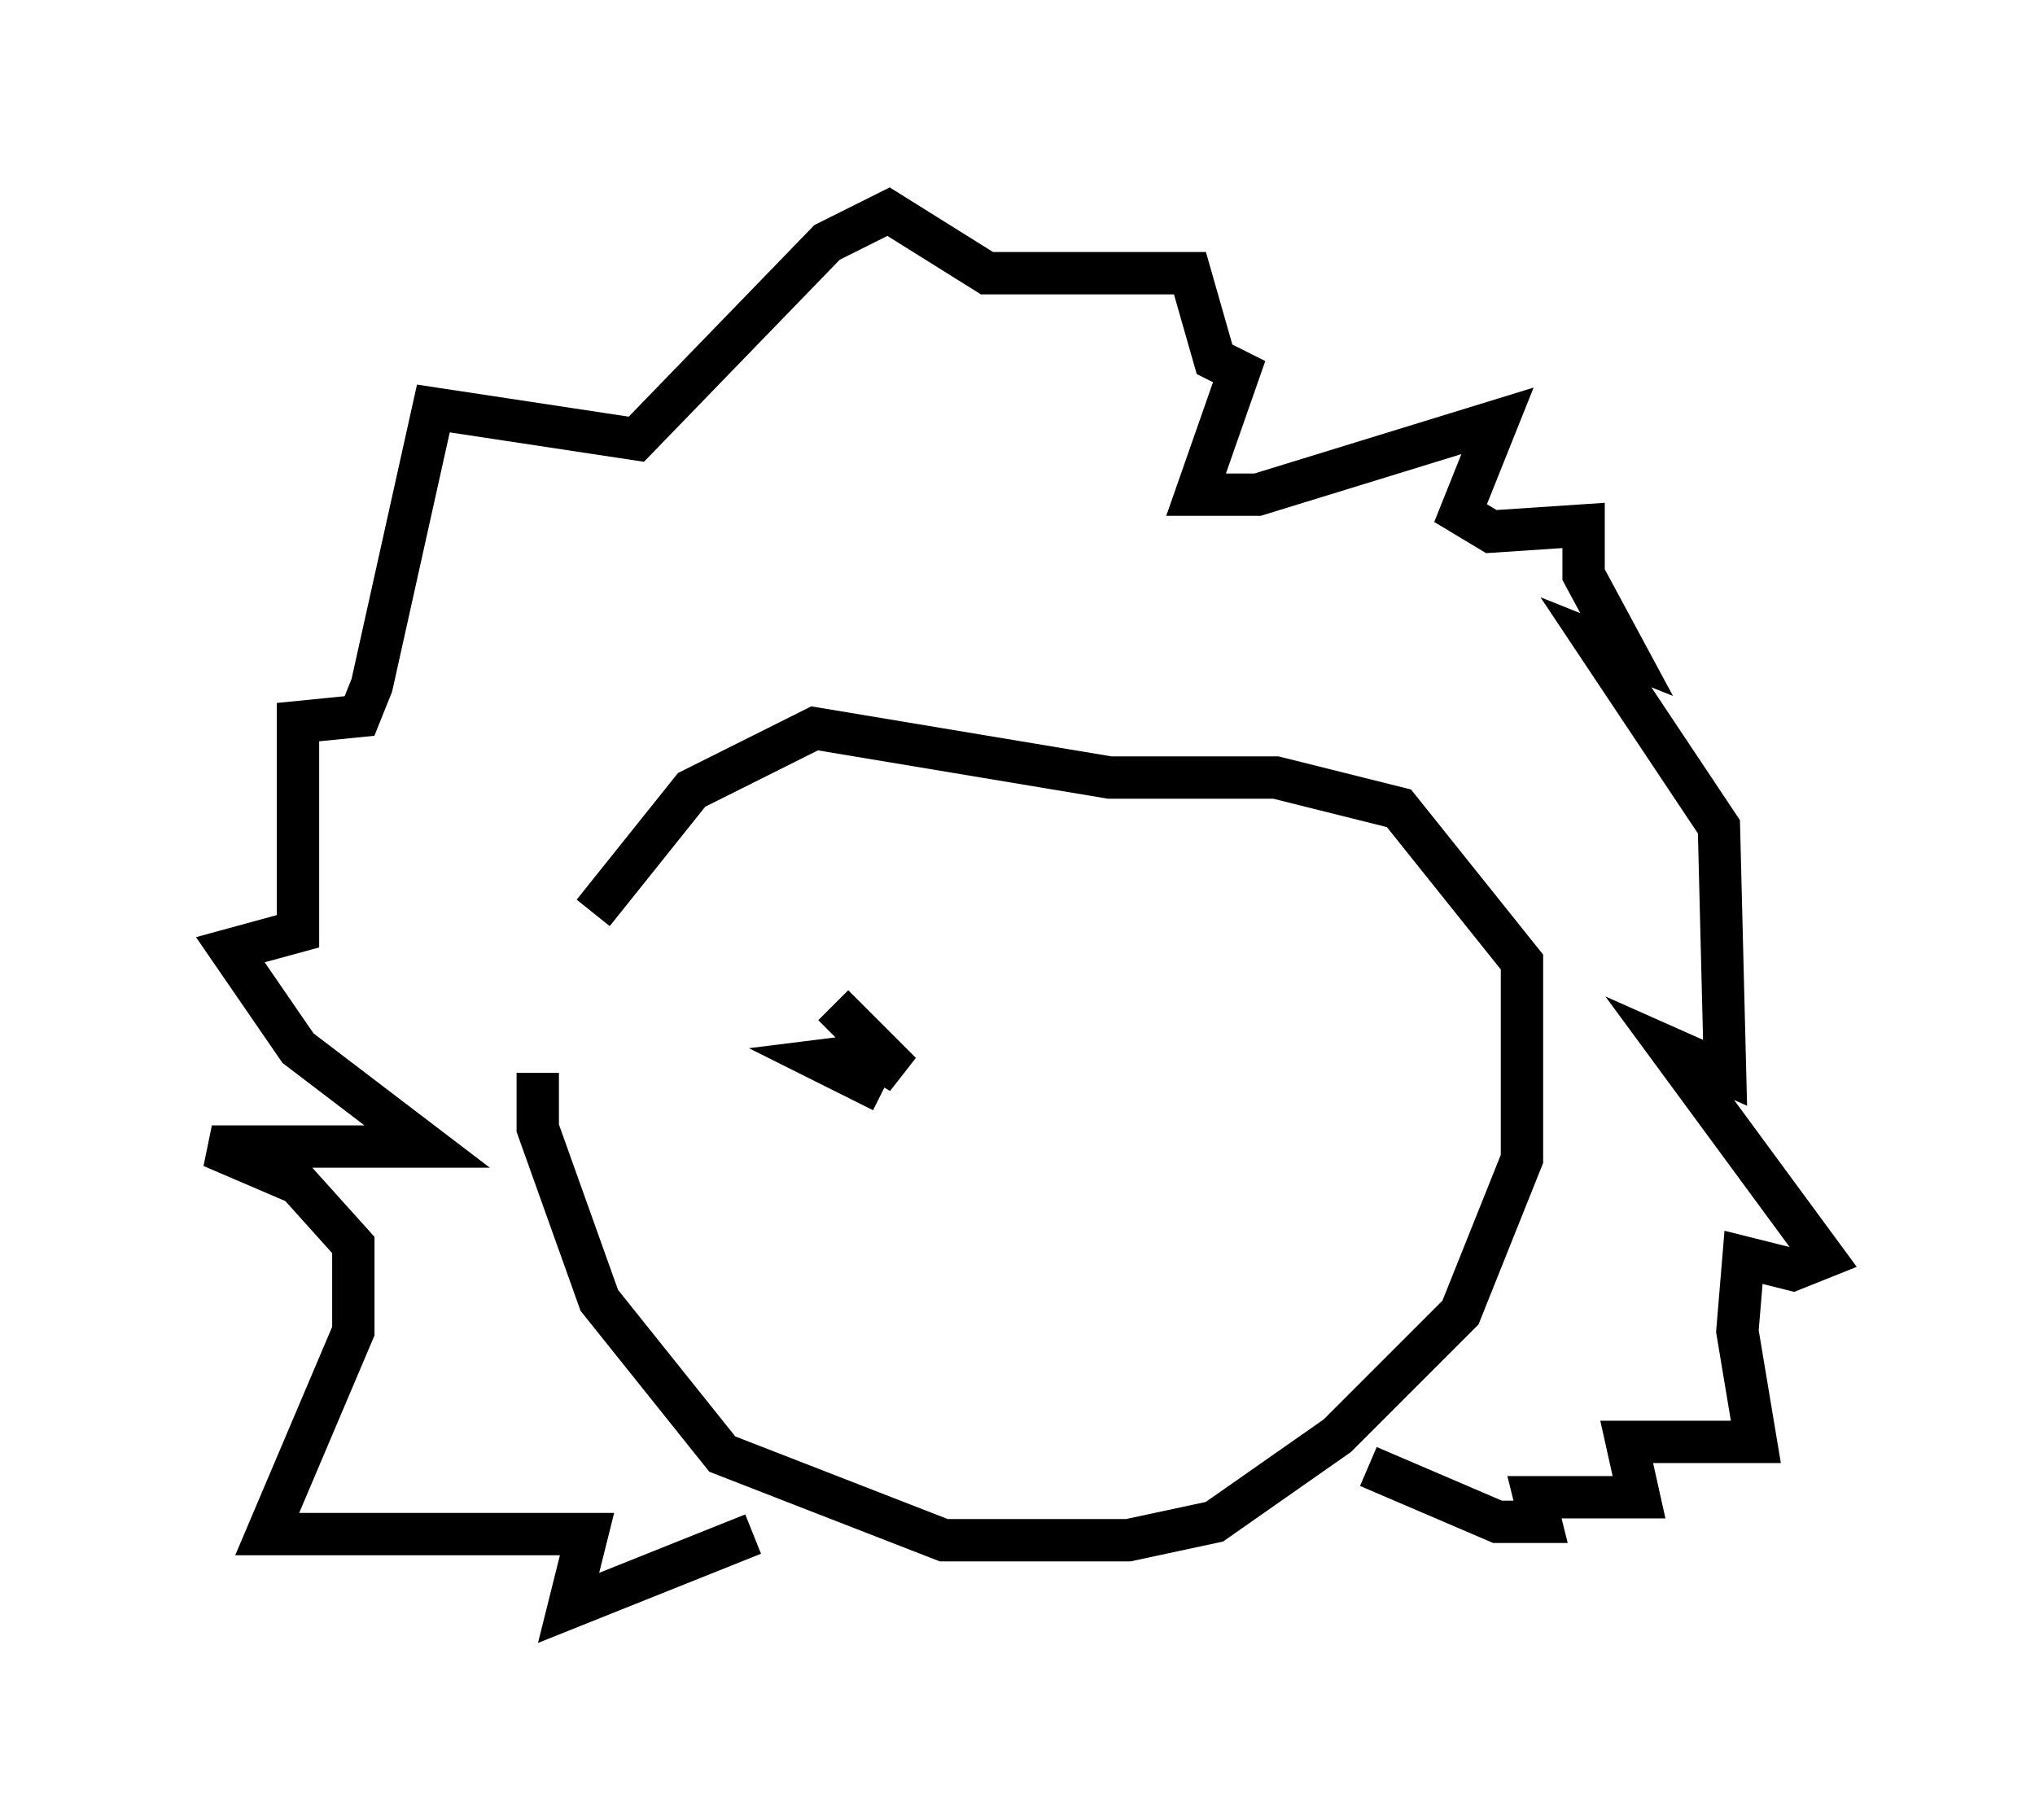 <?xml version="1.0" encoding="utf-8" ?>
<svg baseProfile="full" height="42.972" version="1.1" width="48.056" xmlns="http://www.w3.org/2000/svg" xmlns:ev="http://www.w3.org/2001/xml-events" xmlns:xlink="http://www.w3.org/1999/xlink"><defs /><rect fill="white" height="42.972" width="48.056" x="0" y="0" /><path d="M16.911, 19.38 m-4.212, 5.955 l0.0, 1.307 1.453, 4.067 l2.905, 3.631 5.229, 2.034 l4.358, 0.0 2.034, -0.436 l2.905, -2.034 2.905, -2.905 l1.453, -3.631 0.0, -4.648 l-2.905, -3.631 -2.905, -0.726 l-3.922, 0.0 -6.972, -1.162 l-2.905, 1.453 -2.324, 2.905 m3.777, 14.67 l-4.358, 1.743 0.436, -1.743 l-7.553, 0.0 2.034, -4.793 l0.0, -2.034 -1.307, -1.453 l-2.034, -0.872 5.084, 0.0 l-3.05, -2.324 -1.598, -2.324 l1.598, -0.436 0.0, -4.939 l1.453, -0.145 0.291, -0.726 l1.453, -6.536 4.793, 0.726 l4.503, -4.648 1.453, -0.726 l2.324, 1.453 4.793, 0.0 l0.581, 2.034 0.581, 0.291 l-1.017, 2.905 1.453, 0.0 l5.665, -1.743 -0.872, 2.179 l0.726, 0.436 2.179, -0.145 l0.0, 1.162 1.017, 1.888 l-0.726, -0.291 2.905, 4.358 l0.145, 5.81 -1.307, -0.581 l3.631, 4.939 -0.726, 0.291 l-1.162, -0.291 -0.145, 1.743 l0.436, 2.615 -3.05, 0.0 l0.291, 1.307 -2.469, 0.0 l0.145, 0.581 -1.017, 0.0 l-3.05, -1.307 m-12.637, -10.894 l1.598, 1.598 -0.726, -0.436 l-1.162, 0.145 1.453, 0.726 " fill="none" stroke="black" stroke-width="1" /></svg>